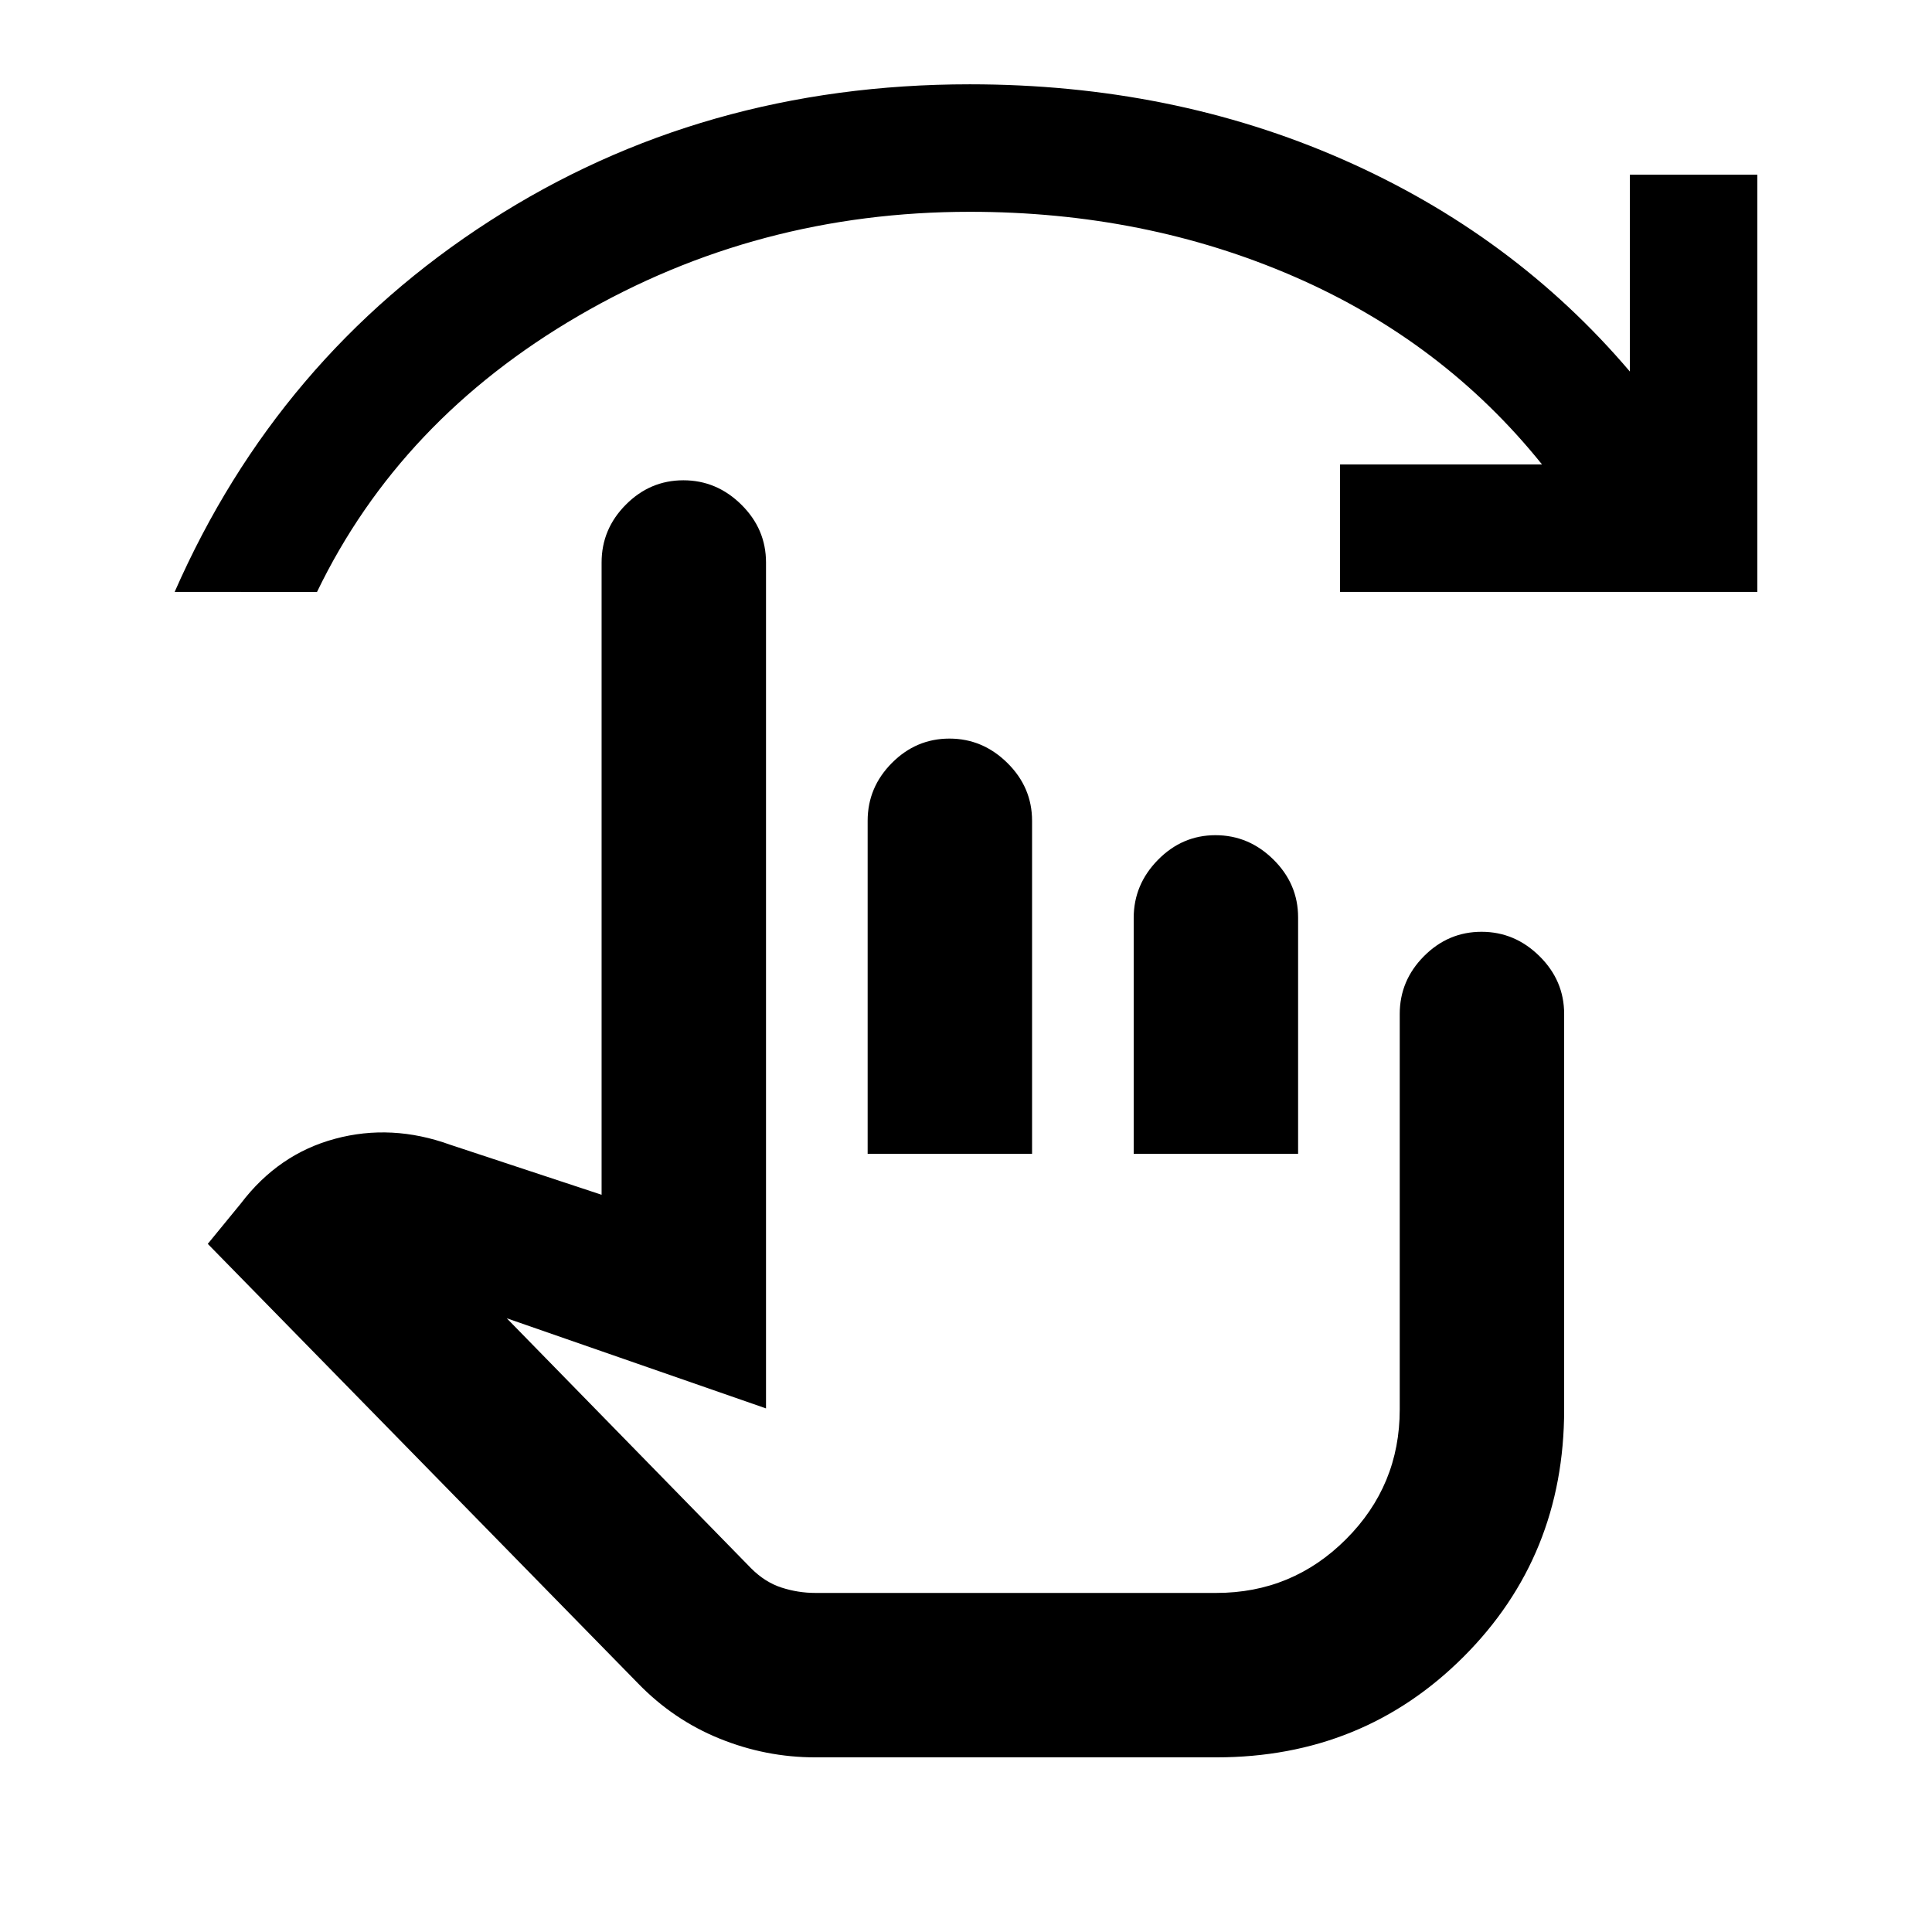 <svg xmlns="http://www.w3.org/2000/svg" height="20" viewBox="0 -960 960 960" width="20"><path d="M405.13-86.78q-24.63 0-47.58-9.32-22.94-9.31-40.51-27.44l-213.8-218.39 16.45-20.09q18.65-24.55 46.76-32.12 28.11-7.58 57.22 2.94l75.26 24.87V-680.5q0-16.63 12.05-28.74t28.59-12.11q16.54 0 28.8 12.11 12.26 12.11 12.26 28.74v420.33L251.8-304.96l121.42 124.24q6.93 6.94 15.15 9.59 8.22 2.65 16.76 2.65h199.24q37.77 0 64.46-26.69 26.69-26.69 26.69-64.46v-196.52q0-16.63 12.05-28.74T736.16-497q16.54 0 28.8 12.11 12.26 12.11 12.26 28.74v196.52q0 72.89-49.98 122.87-49.98 49.98-122.87 49.98H405.13Zm26-299.87v-165.5q0-16.63 12.05-28.74T471.77-593q16.53 0 28.79 12.11 12.27 12.11 12.27 28.74v165.5h-81.7Zm132.2 0v-117.24q0-16.59 12.05-28.85Q587.43-545 603.96-545q16.54 0 28.8 12.11 12.26 12.11 12.26 28.74v117.5h-81.69ZM86.78-665.87q51.11-116.43 156.57-184.34 105.45-67.9 238.54-67.9 100.31 0 185.18 37.27 84.86 37.27 142.8 105.45v-97.83h63.35v207.35H665.87v-63.35h100.35q-49.11-61.15-123.18-93.35-74.06-32.19-161.15-32.19-105.61 0-194.32 51.63-88.72 51.63-130.05 137.26H86.78Zm424.26 387.96Z"/></svg>